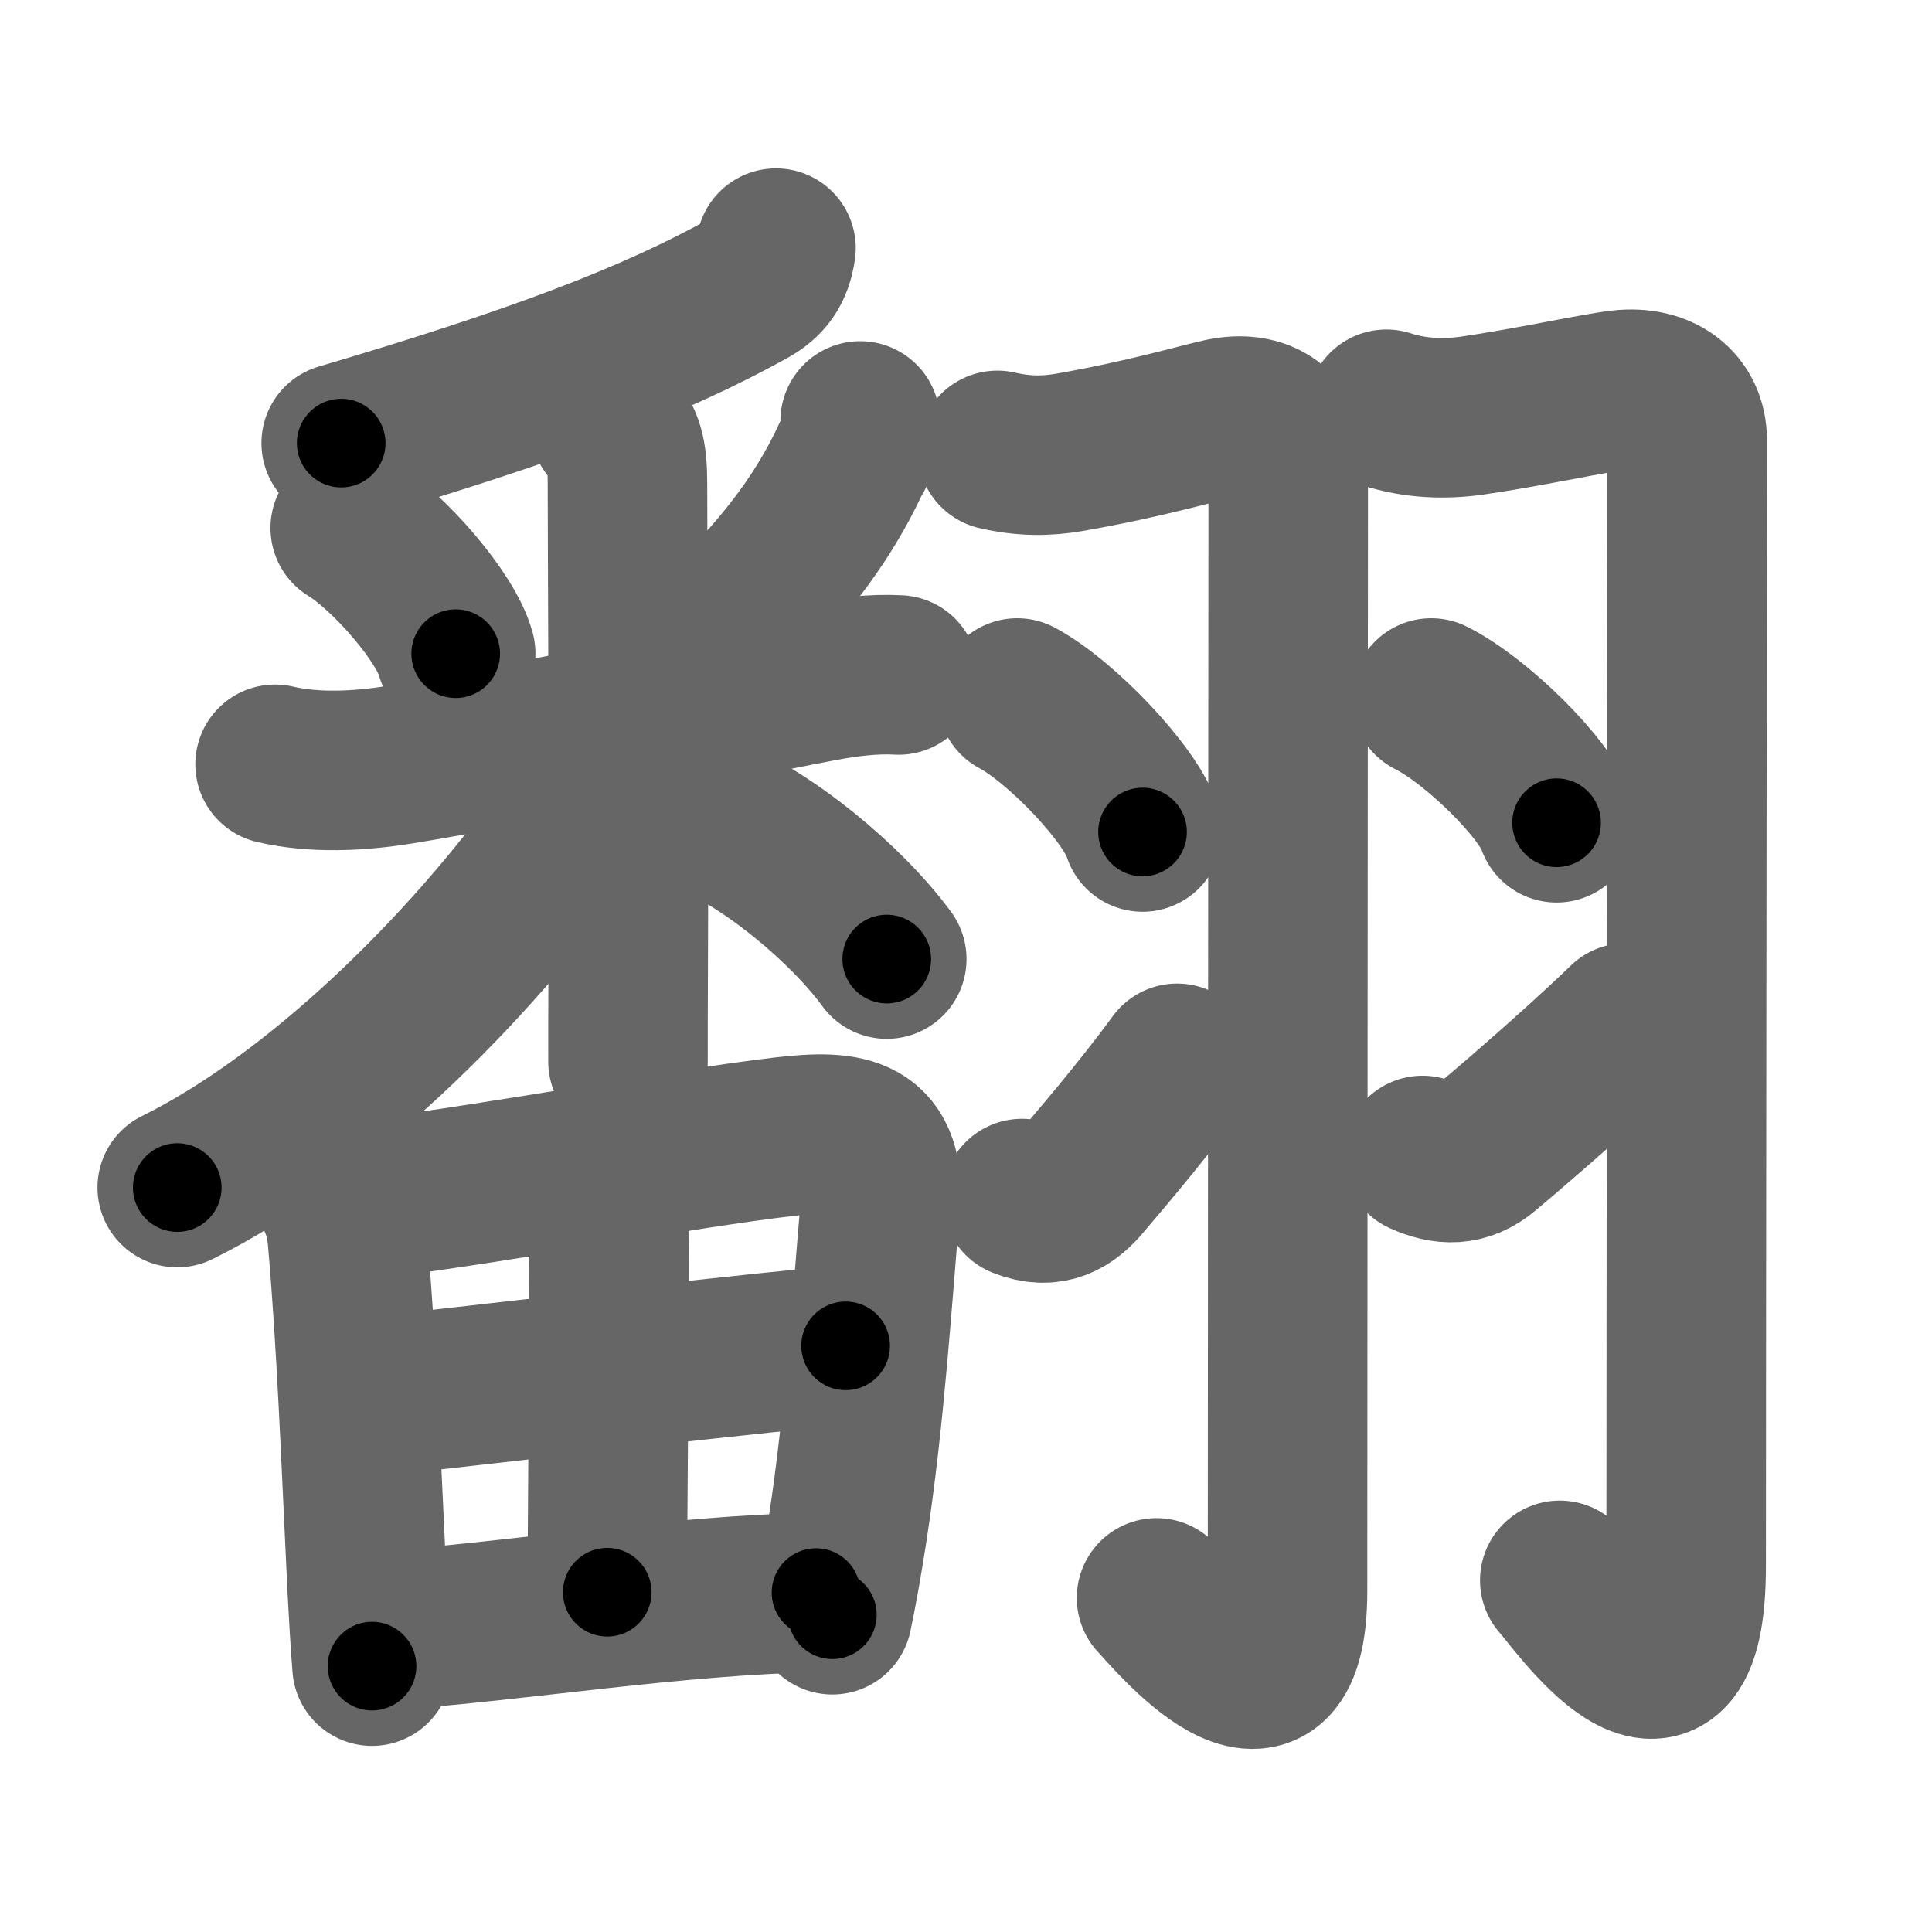 <svg xmlns="http://www.w3.org/2000/svg" width="109" height="109" viewBox="0 0 109 109" id="7ffb"><g fill="none" stroke="#666" stroke-width="9" stroke-linecap="round" stroke-linejoin="round"><g><g p4:phon="番" xmlns:p4="http://kanjivg.tagaini.net"><g><g><path d="M43.78,14c-0.16,1.12-0.63,1.75-1.52,2.25c-5.39,3-12.01,5.5-23.01,8.75" /></g><g><path d="M19.76,29.79c2.16,1.32,5.41,5.04,5.95,7.09" /><path d="M48.53,23.75c0.1,0.75-0.07,1.44-0.5,2.07c-1.13,2.45-2.89,5.26-6.06,8.48" /><path d="M15.52,43.12c2.22,0.52,4.74,0.39,6.98,0.03c6.7-1.07,18.08-3.61,23.77-4.68c1.49-0.28,2.98-0.47,4.43-0.39" /><path d="M34.4,24c0.8,0.8,1,1.63,1,3.27c0,3.84,0.09,17.24,0.04,27.74c-0.01,1.77-0.01,3.42-0.01,4.88" /><path d="M34,42c0,1.5-0.67,3.03-2.11,5.05C26.47,54.66,17.98,63.06,10,67" /><path d="M39.63,45.85c3.62,1.4,8.12,5.15,10.4,8.26" /></g></g><g><path d="M18.28,66.21c0.72,1.28,1.18,2.09,1.32,3.65c0.52,5.89,0.77,12.63,1.11,19.64c0.08,1.57,0.17,3.09,0.28,4.5" /><path d="M20.47,67.72c9-1.18,17.76-2.88,23.78-3.59c3.66-0.43,5.78-0.12,5.41,3.99c-0.42,4.63-0.84,11.69-1.85,18.22c-0.26,1.68-0.54,3.29-0.85,4.76" /><path d="M33.48,67.29c0.68,0.68,0.89,1.75,0.89,2.99c-0.01,5.85-0.11,17.64-0.11,19.55" /><path d="M21.38,78.75c2.59-0.23,24.19-2.82,26.33-2.82" /><path d="M21.91,91.98c7.09-0.48,16.23-2,24.13-2.13" /></g></g><g><g><path d="M56.27,25.41c1.48,0.34,2.73,0.34,4.07,0.11c4.34-0.76,7.33-1.66,8.63-1.94c2.16-0.45,3.71,0.55,3.71,2.86c0,2.56-0.04,51.1-0.04,63.31c0,9.3-6.65,1.16-7.39,0.4" /><path d="M57.39,39.38c2.5,1.33,6.45,5.49,7.07,7.56" /><path d="M57.66,67.62c1.59,0.63,2.59,0,3.46-1.05c0.51-0.62,3.12-3.61,5.29-6.58" /></g><g><path d="M78.22,23.09c1.65,0.54,3.35,0.57,4.82,0.36c3.09-0.44,7.12-1.32,8.44-1.46c2.15-0.23,3.71,0.89,3.71,2.86c0,0.94-0.06,51.27-0.06,63.48c0,10.93-6.39,1.59-7.13,0.83" /><path d="M80.75,39.38c2.5,1.24,6.45,5.11,7.07,7.04" /><path d="M80.26,65.19c1.24,0.56,2.36,0.61,3.5-0.36c0.68-0.57,4.98-4.21,7.99-7.12" /></g></g></g></g><g fill="none" stroke="#000" stroke-width="5" stroke-linecap="round" stroke-linejoin="round"><g><g p4:phon="番" xmlns:p4="http://kanjivg.tagaini.net"><g><g><path d="M43.78,14c-0.16,1.12-0.63,1.75-1.52,2.25c-5.39,3-12.01,5.5-23.01,8.75" stroke-dasharray="27.5" stroke-dashoffset="27.5"><animate id="0" attributeName="stroke-dashoffset" values="27.5;0" dur="0.28s" fill="freeze" begin="0s;7ffb.click" /></path></g><g><path d="M19.76,29.79c2.16,1.32,5.41,5.04,5.95,7.09" stroke-dasharray="9.39" stroke-dashoffset="9.39"><animate attributeName="stroke-dashoffset" values="9.39" fill="freeze" begin="7ffb.click" /><animate id="1" attributeName="stroke-dashoffset" values="9.39;0" dur="0.09s" fill="freeze" begin="0.end" /></path><path d="M48.53,23.75c0.1,0.75-0.07,1.44-0.5,2.07c-1.13,2.45-2.89,5.26-6.06,8.48" stroke-dasharray="12.66" stroke-dashoffset="12.66"><animate attributeName="stroke-dashoffset" values="12.66" fill="freeze" begin="7ffb.click" /><animate id="2" attributeName="stroke-dashoffset" values="12.66;0" dur="0.13s" fill="freeze" begin="1.end" /></path><path d="M15.52,43.12c2.22,0.52,4.74,0.39,6.98,0.03c6.7-1.07,18.08-3.61,23.77-4.68c1.49-0.28,2.98-0.47,4.43-0.39" stroke-dasharray="35.71" stroke-dashoffset="35.71"><animate attributeName="stroke-dashoffset" values="35.71" fill="freeze" begin="7ffb.click" /><animate id="3" attributeName="stroke-dashoffset" values="35.71;0" dur="0.36s" fill="freeze" begin="2.end" /></path><path d="M34.4,24c0.8,0.8,1,1.63,1,3.27c0,3.84,0.09,17.24,0.04,27.74c-0.01,1.77-0.01,3.42-0.01,4.88" stroke-dasharray="36.15" stroke-dashoffset="36.15"><animate attributeName="stroke-dashoffset" values="36.15" fill="freeze" begin="7ffb.click" /><animate id="4" attributeName="stroke-dashoffset" values="36.15;0" dur="0.36s" fill="freeze" begin="3.end" /></path><path d="M34,42c0,1.5-0.67,3.03-2.11,5.05C26.47,54.66,17.98,63.06,10,67" stroke-dasharray="35.44" stroke-dashoffset="35.44"><animate attributeName="stroke-dashoffset" values="35.44" fill="freeze" begin="7ffb.click" /><animate id="5" attributeName="stroke-dashoffset" values="35.44;0" dur="0.35s" fill="freeze" begin="4.end" /></path><path d="M39.63,45.85c3.62,1.4,8.12,5.15,10.4,8.26" stroke-dasharray="13.42" stroke-dashoffset="13.42"><animate attributeName="stroke-dashoffset" values="13.42" fill="freeze" begin="7ffb.click" /><animate id="6" attributeName="stroke-dashoffset" values="13.42;0" dur="0.13s" fill="freeze" begin="5.end" /></path></g></g><g><path d="M18.28,66.21c0.72,1.28,1.18,2.09,1.32,3.65c0.52,5.89,0.77,12.63,1.11,19.64c0.08,1.57,0.17,3.09,0.28,4.5" stroke-dasharray="28.1" stroke-dashoffset="28.1"><animate attributeName="stroke-dashoffset" values="28.1" fill="freeze" begin="7ffb.click" /><animate id="7" attributeName="stroke-dashoffset" values="28.1;0" dur="0.28s" fill="freeze" begin="6.end" /></path><path d="M20.47,67.72c9-1.18,17.76-2.88,23.78-3.59c3.66-0.43,5.78-0.12,5.41,3.99c-0.42,4.63-0.84,11.69-1.85,18.22c-0.26,1.68-0.54,3.29-0.85,4.76" stroke-dasharray="55.61" stroke-dashoffset="55.61"><animate attributeName="stroke-dashoffset" values="55.61" fill="freeze" begin="7ffb.click" /><animate id="8" attributeName="stroke-dashoffset" values="55.61;0" dur="0.56s" fill="freeze" begin="7.end" /></path><path d="M33.48,67.29c0.68,0.68,0.89,1.75,0.89,2.99c-0.01,5.85-0.11,17.64-0.11,19.55" stroke-dasharray="22.75" stroke-dashoffset="22.75"><animate attributeName="stroke-dashoffset" values="22.75" fill="freeze" begin="7ffb.click" /><animate id="9" attributeName="stroke-dashoffset" values="22.75;0" dur="0.23s" fill="freeze" begin="8.end" /></path><path d="M21.38,78.75c2.59-0.23,24.19-2.82,26.33-2.82" stroke-dasharray="26.48" stroke-dashoffset="26.48"><animate attributeName="stroke-dashoffset" values="26.48" fill="freeze" begin="7ffb.click" /><animate id="10" attributeName="stroke-dashoffset" values="26.48;0" dur="0.26s" fill="freeze" begin="9.end" /></path><path d="M21.91,91.98c7.09-0.48,16.23-2,24.13-2.13" stroke-dasharray="24.23" stroke-dashoffset="24.23"><animate attributeName="stroke-dashoffset" values="24.23" fill="freeze" begin="7ffb.click" /><animate id="11" attributeName="stroke-dashoffset" values="24.23;0" dur="0.24s" fill="freeze" begin="10.end" /></path></g></g><g><g><path d="M56.27,25.41c1.48,0.34,2.73,0.34,4.07,0.11c4.34-0.76,7.33-1.66,8.63-1.94c2.16-0.45,3.71,0.55,3.71,2.86c0,2.56-0.04,51.1-0.04,63.31c0,9.3-6.65,1.16-7.39,0.4" stroke-dasharray="94.05" stroke-dashoffset="94.05"><animate attributeName="stroke-dashoffset" values="94.05" fill="freeze" begin="7ffb.click" /><animate id="12" attributeName="stroke-dashoffset" values="94.05;0" dur="0.71s" fill="freeze" begin="11.end" /></path><path d="M57.39,39.38c2.5,1.33,6.45,5.49,7.07,7.56" stroke-dasharray="10.5" stroke-dashoffset="10.5"><animate attributeName="stroke-dashoffset" values="10.5" fill="freeze" begin="7ffb.click" /><animate id="13" attributeName="stroke-dashoffset" values="10.5;0" dur="0.1s" fill="freeze" begin="12.end" /></path><path d="M57.66,67.62c1.59,0.63,2.59,0,3.46-1.05c0.51-0.62,3.12-3.61,5.29-6.58" stroke-dasharray="12.38" stroke-dashoffset="12.38"><animate attributeName="stroke-dashoffset" values="12.38" fill="freeze" begin="7ffb.click" /><animate id="14" attributeName="stroke-dashoffset" values="12.38;0" dur="0.12s" fill="freeze" begin="13.end" /></path></g><g><path d="M78.22,23.09c1.65,0.54,3.35,0.57,4.82,0.36c3.09-0.44,7.12-1.32,8.44-1.46c2.15-0.23,3.71,0.89,3.71,2.86c0,0.94-0.06,51.27-0.06,63.48c0,10.93-6.39,1.59-7.13,0.83" stroke-dasharray="95.39" stroke-dashoffset="95.39"><animate attributeName="stroke-dashoffset" values="95.39" fill="freeze" begin="7ffb.click" /><animate id="15" attributeName="stroke-dashoffset" values="95.39;0" dur="0.72s" fill="freeze" begin="14.end" /></path><path d="M80.75,39.38c2.5,1.24,6.45,5.11,7.07,7.04" stroke-dasharray="10.12" stroke-dashoffset="10.12"><animate attributeName="stroke-dashoffset" values="10.12" fill="freeze" begin="7ffb.click" /><animate id="16" attributeName="stroke-dashoffset" values="10.12;0" dur="0.1s" fill="freeze" begin="15.end" /></path><path d="M80.26,65.19c1.24,0.56,2.36,0.61,3.5-0.36c0.68-0.57,4.98-4.21,7.99-7.12" stroke-dasharray="14.46" stroke-dashoffset="14.46"><animate attributeName="stroke-dashoffset" values="14.46" fill="freeze" begin="7ffb.click" /><animate id="17" attributeName="stroke-dashoffset" values="14.46;0" dur="0.14s" fill="freeze" begin="16.end" /></path></g></g></g></g></svg>